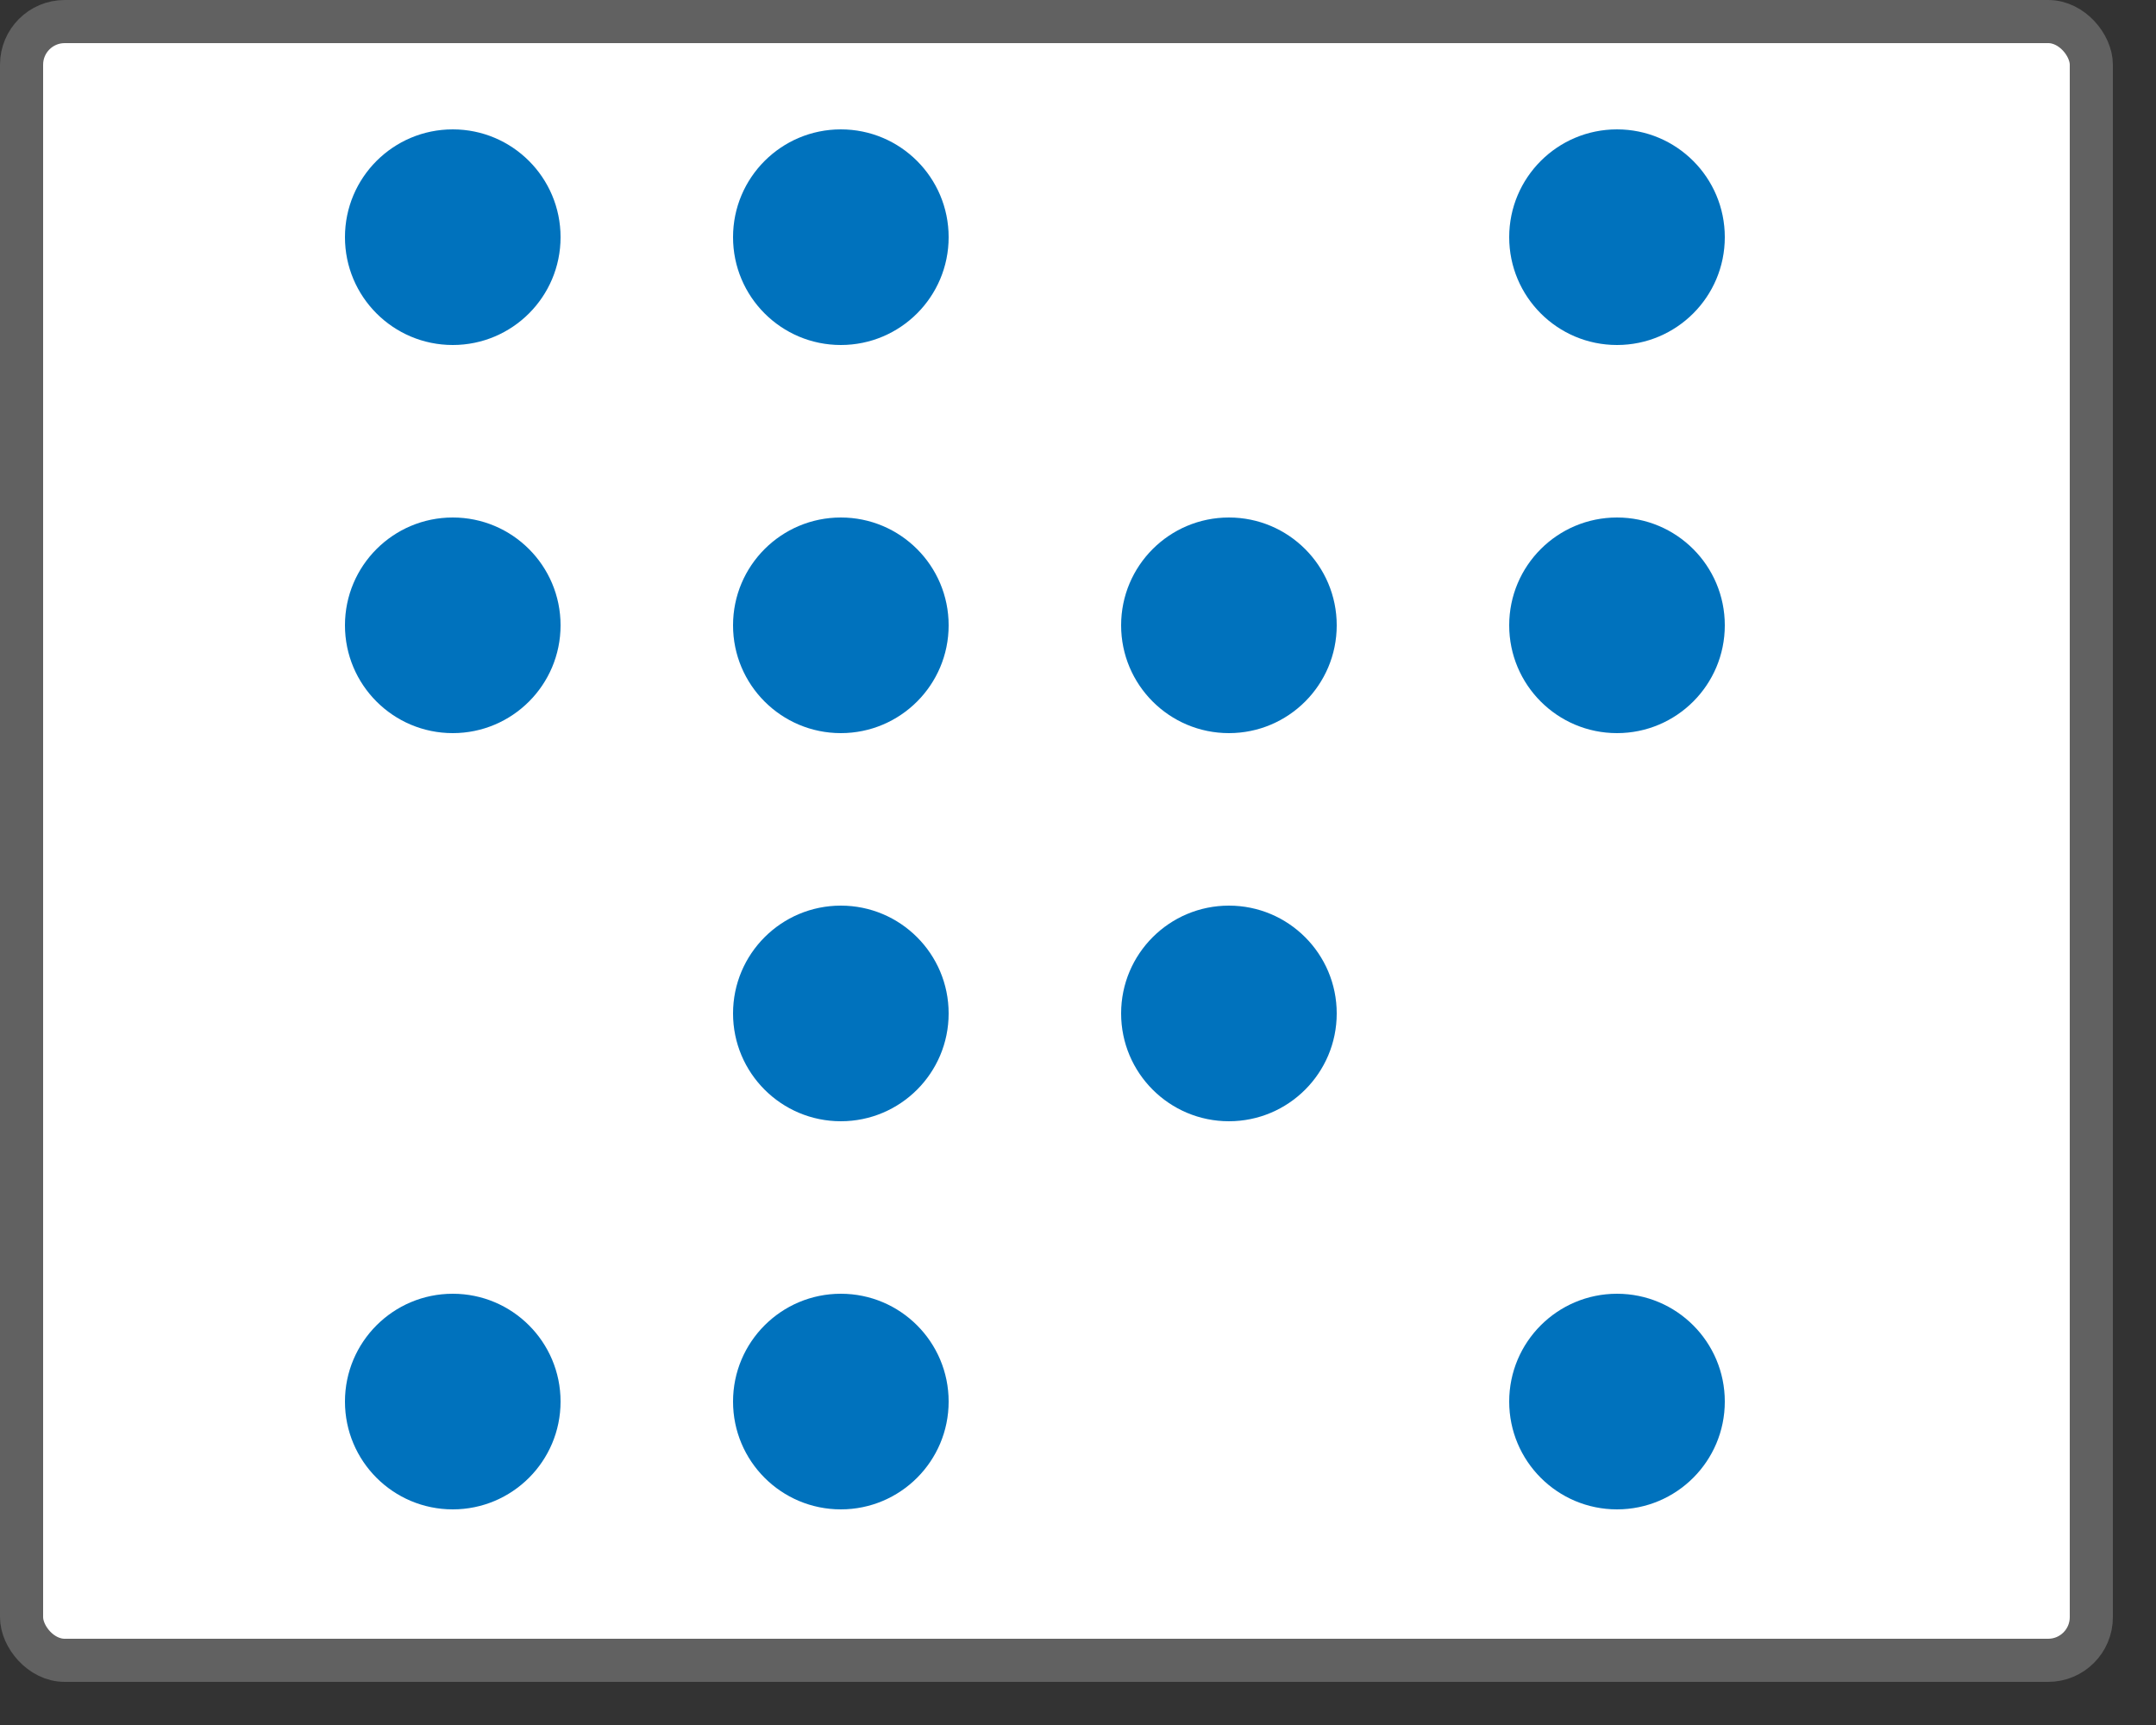 <svg width="50" height="40" viewBox="0 0 50 40" fill="none" xmlns="http://www.w3.org/2000/svg">
<rect x="0" y="0" width="50" height="40" fill="#333333" stroke="none"/>
<rect x="0.5" y="0.5" width="48" height="38" rx="1" fill="#FFFFFF"/>
<rect x="0.5" y="0.5" width="48" height="38" rx="1" stroke="#616161"/>
<path d="M19.5 26C18.119 26 17 24.881 17 23.5C17 22.119 18.119 21 19.5 21C20.881 21 22 22.119 22 23.5C22 24.881 20.881 26 19.5 26Z" fill="#0072BD"/>
<path d="M28.5 26C27.119 26 26 24.881 26 23.5C26 22.119 27.119 21 28.5 21C29.881 21 31 22.119 31 23.5C31 24.881 29.881 26 28.5 26Z" fill="#0072BD"/>
<path d="M10.5 17C9.119 17 8 15.881 8 14.5C8 13.119 9.119 12 10.5 12C11.881 12 13 13.119 13 14.5C13 15.881 11.881 17 10.5 17Z" fill="#0072BD"/>
<path d="M19.5 17C18.119 17 17 15.881 17 14.5C17 13.119 18.119 12 19.5 12C20.881 12 22 13.119 22 14.5C22 15.881 20.881 17 19.5 17Z" fill="#0072BD"/>
<path d="M28.5 17C27.119 17 26 15.881 26 14.5C26 13.119 27.119 12 28.5 12C29.881 12 31 13.119 31 14.5C31 15.881 29.881 17 28.5 17Z" fill="#0072BD"/>
<path d="M37.5 17C36.119 17 35 15.881 35 14.5C35 13.119 36.119 12 37.5 12C38.881 12 40 13.119 40 14.5C40 15.881 38.881 17 37.5 17Z" fill="#0072BD"/>
<path d="M10.5 35C9.119 35 8 33.881 8 32.5C8 31.119 9.119 30 10.5 30C11.881 30 13 31.119 13 32.5C13 33.881 11.881 35 10.5 35Z" fill="#0072BD"/>
<path d="M19.5 35C18.119 35 17 33.881 17 32.5C17 31.119 18.119 30 19.5 30C20.881 30 22 31.119 22 32.5C22 33.881 20.881 35 19.5 35Z" fill="#0072BD"/>
<path d="M37.5 35C36.119 35 35 33.881 35 32.5C35 31.119 36.119 30 37.5 30C38.881 30 40 31.119 40 32.5C40 33.881 38.881 35 37.5 35Z" fill="#0072BD"/>
<path d="M10.5 8C9.119 8 8 6.881 8 5.5C8 4.119 9.119 3 10.5 3C11.881 3 13 4.119 13 5.5C13 6.881 11.881 8 10.5 8Z" fill="#0072BD"/>
<path d="M19.5 8C18.119 8 17 6.881 17 5.5C17 4.119 18.119 3 19.5 3C20.881 3 22 4.119 22 5.5C22 6.881 20.881 8 19.5 8Z" fill="#0072BD"/>
<path d="M37.5 8C36.119 8 35 6.881 35 5.5C35 4.119 36.119 3 37.5 3C38.881 3 40 4.119 40 5.5C40 6.881 38.881 8 37.5 8Z" fill="#0072BD"/>
</svg>
